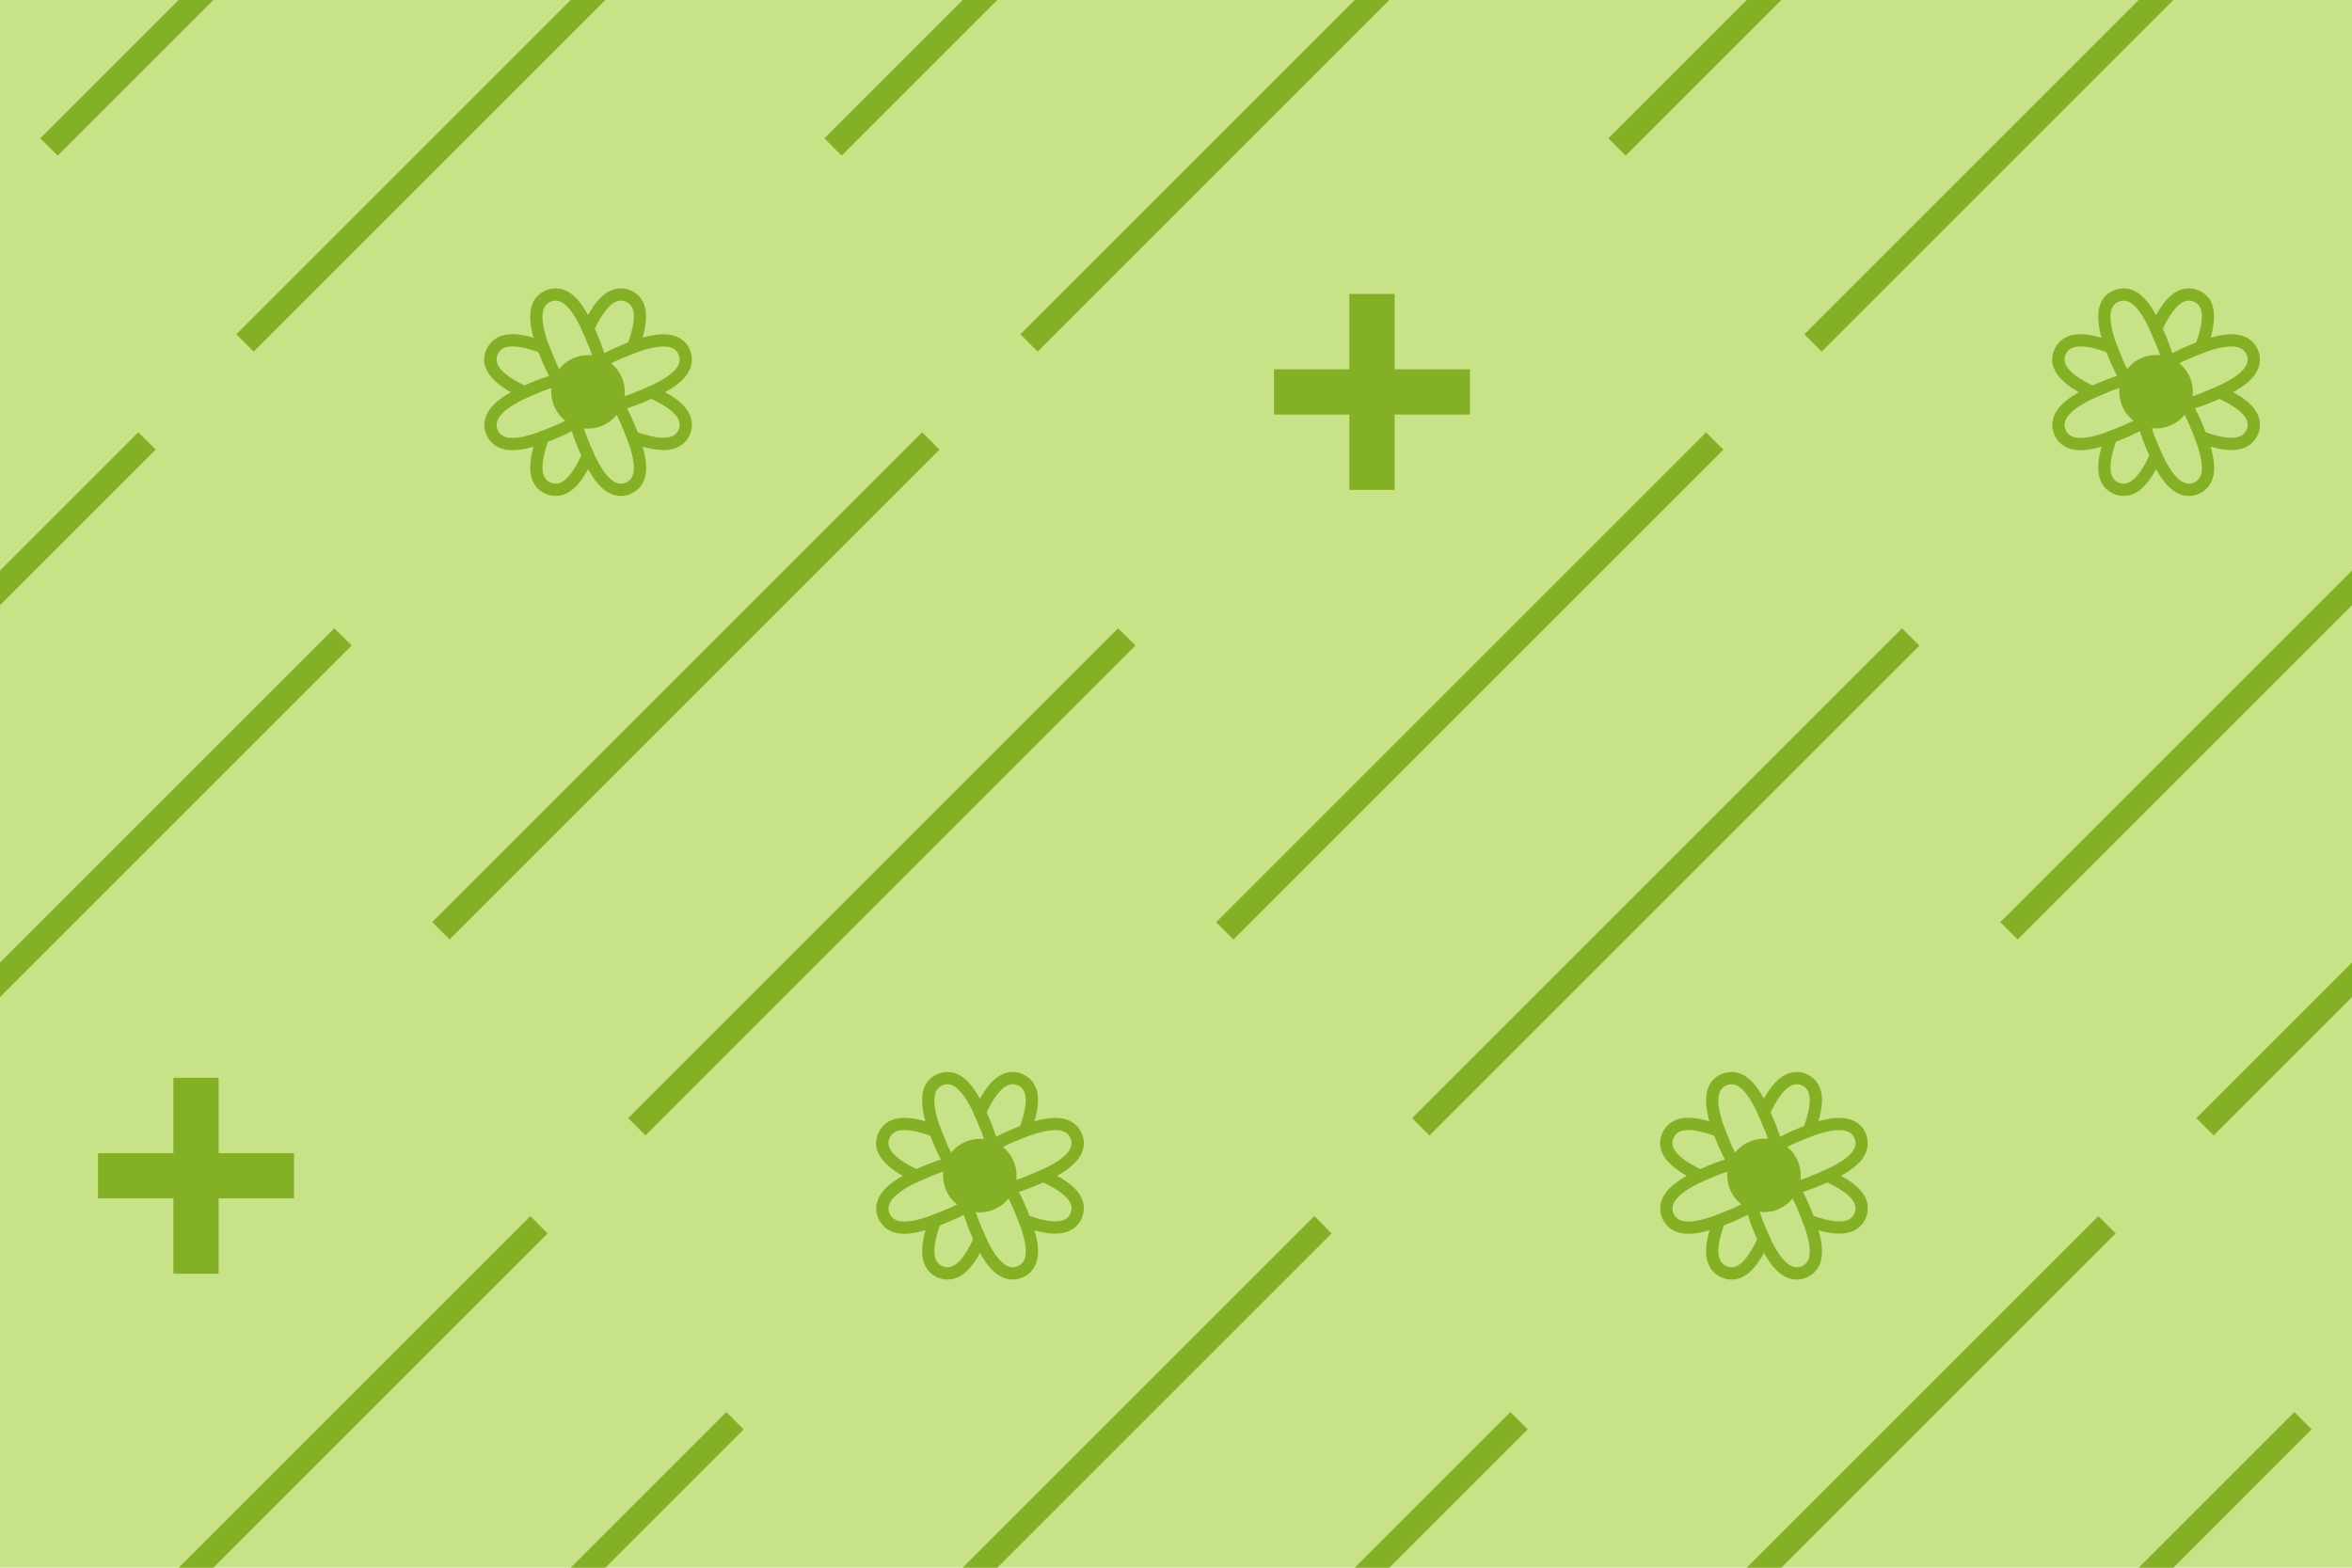 <?xml version="1.0" encoding="utf-8"?>
<!-- Generator: Adobe Illustrator 19.2.0, SVG Export Plug-In . SVG Version: 6.00 Build 0)  -->
<svg version="1.0" id="Ebene_1" xmlns="http://www.w3.org/2000/svg" xmlns:xlink="http://www.w3.org/1999/xlink" x="0px" y="0px"
	 viewBox="0 0 192 128" enable-background="new 0 0 192 128" xml:space="preserve">
<rect fill="#C8E288" width="192" height="128"/>
<polygon fill="#84B026" points="17.847,88 14.154,88 14.154,94.154 8,94.154 8,97.846 14.154,97.846 14.154,104 17.847,104 
	17.847,97.846 24,97.846 24,94.154 17.847,94.154 "/>
<polygon fill="#84B026" points="113.847,24 110.154,24 110.154,30.154 104,30.154 104,33.846 110.154,33.846 110.154,40 113.847,40 
	113.847,33.846 120,33.846 120,30.154 113.847,30.154 "/>
<polygon fill="#84B026" points="4.707,12.707 17.414,0 14.586,0 3.293,11.293 "/>
<polygon fill="#84B026" points="68.707,12.707 81.414,0 78.586,0 67.293,11.293 "/>
<polygon fill="#84B026" points="132.707,12.707 145.414,0 142.586,0 131.293,11.293 "/>
<polygon fill="#84B026" points="20.707,28.707 49.414,0 46.586,0 19.293,27.293 "/>
<polygon fill="#84B026" points="84.707,28.707 113.414,0 110.586,0 83.293,27.293 "/>
<polygon fill="#84B026" points="148.707,28.707 177.414,0 174.586,0 147.293,27.293 "/>
<polygon fill="#84B026" points="11.293,35.293 0,46.586 0,49.414 12.707,36.707 "/>
<polygon fill="#84B026" points="27.293,51.293 0,78.586 0,81.414 28.707,52.707 "/>
<rect x="27.716" y="55" transform="matrix(0.707 -0.707 0.707 0.707 -23.196 56)" fill="#84B026" width="56.569" height="2"/>
<rect x="91.716" y="55" transform="matrix(0.707 -0.707 0.707 0.707 -4.451 101.255)" fill="#84B026" width="56.569" height="2"/>
<polygon fill="#84B026" points="164.707,76.707 192,49.414 192,46.586 163.293,75.293 "/>
<rect x="43.716" y="71" transform="matrix(0.707 -0.707 0.707 0.707 -29.823 72)" fill="#84B026" width="56.569" height="2"/>
<rect x="107.716" y="71" transform="matrix(0.707 -0.707 0.707 0.707 -11.078 117.255)" fill="#84B026" width="56.569" height="2"/>
<polygon fill="#84B026" points="180.707,92.707 192,81.414 192,78.586 179.293,91.293 "/>
<polygon fill="#84B026" points="43.293,99.293 14.586,128 17.414,128 44.707,100.707 "/>
<polygon fill="#84B026" points="59.293,115.293 46.586,128 49.414,128 60.707,116.707 "/>
<polygon fill="#84B026" points="107.293,99.293 78.586,128 81.414,128 108.707,100.707 "/>
<polygon fill="#84B026" points="171.293,99.293 142.586,128 145.414,128 172.707,100.707 "/>
<polygon fill="#84B026" points="123.293,115.293 110.586,128 113.414,128 124.707,116.707 "/>
<polygon fill="#84B026" points="187.293,115.293 174.586,128 177.414,128 188.707,116.707 "/>
<path fill="#C8E288" d="M48.004,32.013c-0.768-0.316-1.732,0.263-2.916,3.124c-1.186,2.862-0.908,3.953-0.143,4.27
	c0.766,0.316,1.68-0.133,2.914-3.122C49.096,33.293,48.769,32.33,48.004,32.013z"/>
<path fill="#84B026" d="M48.387,31.089c-0.248-0.102-0.503-0.154-0.76-0.154c-1.302,0-2.37,1.178-3.463,3.819
	c-0.613,1.48-0.901,2.624-0.879,3.497c0.034,1.364,0.815,1.888,1.278,2.079c0.26,0.108,0.527,0.162,0.792,0.162
	c1.296,0,2.321-1.144,3.429-3.827C49.306,35.402,50.693,32.045,48.387,31.089z M47.859,36.284c-1.022,2.474-1.824,3.208-2.504,3.208
	c-0.142,0-0.278-0.032-0.41-0.086c-0.766-0.317-1.043-1.407,0.143-4.27c0.997-2.411,1.839-3.201,2.539-3.201
	c0.131,0,0.257,0.028,0.377,0.077C48.77,32.33,49.096,33.293,47.859,36.284z"/>
<path fill="#C8E288" d="M51.065,24.622c-0.766-0.317-1.733,0.262-2.914,3.124c-1.186,2.862-0.908,3.953-0.143,4.269
	c0.764,0.317,1.678-0.133,2.914-3.122C52.158,25.902,51.83,24.94,51.065,24.622z"/>
<path fill="#84B026" d="M51.447,23.698c-0.247-0.102-0.503-0.154-0.76-0.154h0c-1.303,0-2.371,1.178-3.461,3.82
	c-0.868,2.094-1.085,3.521-0.684,4.488c0.21,0.505,0.584,0.881,1.084,1.087c0.258,0.107,0.525,0.162,0.79,0.162
	c1.294,0,2.32-1.144,3.429-3.827C52.368,28.011,53.756,24.655,51.447,23.698z M50.922,28.893c-1.023,2.474-1.826,3.209-2.505,3.209
	c-0.141,0-0.277-0.032-0.409-0.086c-0.766-0.316-1.043-1.407,0.143-4.269c0.995-2.411,1.838-3.202,2.537-3.202
	c0.131,0,0.256,0.028,0.377,0.078C51.83,24.94,52.158,25.902,50.922,28.893z"/>
<path fill="#C8E288" d="M52.275,32.17c-2.992-1.237-3.955-0.91-4.271-0.144c-0.316,0.767,0.262,1.732,3.123,2.915
	c2.863,1.186,3.953,0.908,4.269,0.143C55.715,34.32,55.264,33.406,52.275,32.17z"/>
<path fill="#84B026" d="M52.658,31.246c-1.466-0.606-2.588-0.9-3.43-0.9h0c-1.402,0-1.947,0.814-2.147,1.299
	c-0.954,2.312,2.523,3.749,3.665,4.221c1.429,0.592,2.542,0.88,3.402,0.88c1.431,0,1.976-0.801,2.174-1.279
	c0.214-0.513,0.217-1.052,0.008-1.558C55.934,32.954,54.802,32.133,52.658,31.246z M55.396,35.084
	c-0.164,0.396-0.534,0.661-1.249,0.661c-0.668,0-1.637-0.231-3.02-0.804c-2.861-1.183-3.44-2.148-3.123-2.915
	c0.165-0.4,0.507-0.68,1.223-0.68c0.654,0,1.62,0.234,3.048,0.825C55.264,33.406,55.715,34.32,55.396,35.084z"/>
<path fill="#C8E288" d="M44.883,29.108c-2.99-1.235-3.953-0.908-4.271-0.142c-0.314,0.765,0.264,1.732,3.125,2.914
	c2.861,1.184,3.953,0.906,4.27,0.141C48.322,31.258,47.873,30.347,44.883,29.108z"/>
<path fill="#84B026" d="M45.265,28.184c-1.465-0.605-2.586-0.899-3.428-0.899h0c-1.401,0-1.948,0.813-2.149,1.298
	c-0.951,2.315,2.525,3.75,3.667,4.222c1.428,0.591,2.54,0.878,3.4,0.878c1.433,0,1.978-0.801,2.176-1.279
	C49.885,30.097,46.529,28.708,45.265,28.184z M48.006,32.022c-0.164,0.396-0.535,0.661-1.251,0.661
	c-0.668,0-1.637-0.231-3.018-0.802c-2.861-1.182-3.439-2.149-3.125-2.914c0.166-0.401,0.509-0.682,1.226-0.682
	c0.654,0,1.619,0.234,3.046,0.823C47.873,30.347,48.322,31.258,48.006,32.022z"/>
<path fill="#C8E288" d="M43.734,32.159c-2.861,1.186-3.438,2.153-3.119,2.919c0.316,0.764,1.281,1.092,4.268-0.147
	c2.988-1.241,3.438-2.153,3.121-2.919C47.685,31.246,46.594,30.972,43.734,32.159z"/>
<path fill="#84B026" d="M46.757,30.352c-0.86,0-1.974,0.289-3.406,0.884c-2.095,0.868-3.257,1.723-3.657,2.691
	c-0.209,0.505-0.209,1.036-0.002,1.535c0.2,0.483,0.746,1.295,2.145,1.295c0.844,0,1.965-0.295,3.429-0.903
	c1.263-0.524,4.616-1.917,3.662-4.225C48.729,31.151,48.184,30.352,46.757,30.352z M44.883,34.931
	c-1.427,0.592-2.392,0.826-3.046,0.826c-0.715,0-1.057-0.28-1.222-0.679c-0.318-0.766,0.258-1.733,3.119-2.919
	c1.384-0.575,2.354-0.807,3.022-0.807c0.713,0,1.083,0.264,1.247,0.66C48.32,32.777,47.871,33.69,44.883,34.931z"/>
<path fill="#C8E288" d="M51.125,29.098c-2.861,1.187-3.438,2.153-3.119,2.919c0.316,0.764,1.281,1.092,4.267-0.148
	c2.99-1.241,3.44-2.153,3.121-2.919C55.078,28.184,53.984,27.91,51.125,29.098z"/>
<path fill="#84B026" d="M54.148,27.291c-0.861,0-1.975,0.289-3.406,0.884c-2.095,0.869-3.258,1.724-3.657,2.691
	c-0.209,0.505-0.209,1.036-0.002,1.535c0.2,0.483,0.745,1.295,2.145,1.295c0.843,0,1.965-0.295,3.429-0.903
	c1.555-0.646,2.556-1.243,3.15-1.88c0.895-0.96,0.705-1.883,0.512-2.347C56.122,28.091,55.578,27.291,54.148,27.291z M52.273,31.869
	c-1.427,0.592-2.392,0.827-3.046,0.827c-0.714,0-1.056-0.28-1.222-0.679c-0.318-0.766,0.258-1.732,3.119-2.919
	c1.384-0.575,2.354-0.807,3.023-0.807c0.713,0,1.083,0.264,1.247,0.66C55.713,29.716,55.264,30.628,52.273,31.869z"/>
<path fill="#C8E288" d="M48.002,32.025c-0.764,0.318-1.039,1.41,0.148,4.27c1.185,2.862,2.154,3.438,2.918,3.12
	c0.766-0.317,1.092-1.281-0.147-4.268C49.682,32.158,48.768,31.708,48.002,32.025z"/>
<path fill="#84B026" d="M48.412,30.939L48.412,30.939c-0.266,0-0.533,0.055-0.793,0.163c-2.308,0.962-0.866,4.436-0.392,5.577
	c1.093,2.638,2.161,3.815,3.464,3.815c0.258,0,0.515-0.052,0.762-0.155c0.463-0.192,1.249-0.71,1.294-2.022
	c0.03-0.87-0.256-1.999-0.9-3.552C50.733,32.083,49.706,30.939,48.412,30.939z M51.068,39.415c-0.121,0.05-0.247,0.078-0.378,0.078
	c-0.698,0-1.542-0.789-2.54-3.198c-1.188-2.86-0.912-3.952-0.148-4.27c0.132-0.055,0.269-0.087,0.41-0.087
	c0.68,0,1.483,0.735,2.51,3.209C52.16,38.134,51.834,39.099,51.068,39.415z"/>
<path fill="#C8E288" d="M44.941,24.635c-0.766,0.318-1.041,1.41,0.146,4.271c1.188,2.861,2.154,3.437,2.92,3.119
	c0.764-0.317,1.09-1.28-0.148-4.268C46.619,24.768,45.707,24.317,44.941,24.635z"/>
<path fill="#84B026" d="M45.352,23.548L45.352,23.548c-0.266,0-0.532,0.055-0.793,0.163c-2.311,0.961-0.868,4.436-0.394,5.578
	c1.095,2.637,2.163,3.813,3.464,3.813c0.259,0,0.515-0.052,0.763-0.155c2.305-0.957,0.915-4.311,0.392-5.574
	C47.67,24.692,46.644,23.548,45.352,23.548z M48.008,32.024c-0.121,0.05-0.248,0.078-0.379,0.078c-0.698,0-1.541-0.789-2.541-3.197
	c-1.188-2.86-0.912-3.952-0.146-4.271c0.132-0.055,0.268-0.087,0.41-0.087c0.68,0,1.481,0.735,2.508,3.208
	C49.098,30.744,48.771,31.707,48.008,32.024z"/>
<g>
	<ellipse transform="matrix(1 -0.004 0.004 1 -0.125 0.188)" fill="#84B026" cx="48" cy="32" rx="3" ry="2.999"/>
</g>
<path fill="#C8E288" d="M176.004,32.013c-0.768-0.316-1.732,0.263-2.916,3.124c-1.186,2.862-0.908,3.953-0.143,4.27
	c0.766,0.316,1.68-0.133,2.914-3.122C177.096,33.293,176.769,32.33,176.004,32.013z"/>
<path fill="#84B026" d="M176.387,31.089c-0.248-0.102-0.503-0.154-0.76-0.154c-1.302,0-2.37,1.178-3.463,3.819
	c-0.613,1.48-0.901,2.624-0.879,3.497c0.034,1.364,0.815,1.888,1.278,2.079c0.26,0.108,0.527,0.162,0.792,0.162
	c1.296,0,2.321-1.144,3.429-3.827C177.306,35.402,178.693,32.045,176.387,31.089z M175.859,36.284
	c-1.022,2.474-1.824,3.208-2.504,3.208c-0.142,0-0.278-0.032-0.41-0.086c-0.766-0.317-1.043-1.407,0.143-4.27
	c0.997-2.411,1.839-3.201,2.539-3.201c0.131,0,0.256,0.028,0.377,0.077C176.77,32.33,177.096,33.293,175.859,36.284z"/>
<path fill="#C8E288" d="M179.065,24.622c-0.766-0.317-1.733,0.262-2.914,3.124c-1.186,2.862-0.908,3.953-0.143,4.269
	c0.764,0.317,1.678-0.133,2.914-3.122C180.158,25.902,179.83,24.94,179.065,24.622z"/>
<path fill="#84B026" d="M179.448,23.698c-0.247-0.102-0.503-0.154-0.76-0.154h0c-1.303,0-2.371,1.178-3.461,3.82
	c-0.868,2.094-1.085,3.521-0.684,4.488c0.21,0.505,0.584,0.881,1.084,1.087c0.259,0.107,0.525,0.162,0.79,0.162
	c1.294,0,2.32-1.144,3.429-3.827C180.368,28.011,181.756,24.655,179.448,23.698z M178.922,28.893
	c-1.023,2.474-1.826,3.209-2.505,3.209c-0.141,0-0.277-0.032-0.409-0.086c-0.766-0.316-1.043-1.407,0.143-4.269
	c0.995-2.411,1.838-3.202,2.537-3.202c0.131,0,0.256,0.028,0.377,0.078C179.83,24.94,180.158,25.902,178.922,28.893z"/>
<path fill="#C8E288" d="M180.275,32.17c-2.992-1.237-3.955-0.91-4.271-0.144c-0.316,0.767,0.262,1.732,3.123,2.915
	c2.863,1.186,3.953,0.908,4.269,0.143C183.715,34.32,183.264,33.406,180.275,32.17z"/>
<path fill="#84B026" d="M180.658,31.246c-1.466-0.606-2.588-0.9-3.43-0.9h0c-1.402,0-1.947,0.814-2.147,1.299
	c-0.954,2.312,2.523,3.749,3.665,4.221c1.429,0.592,2.542,0.88,3.402,0.88c1.431,0,1.976-0.801,2.174-1.279
	c0.214-0.513,0.217-1.052,0.008-1.558C183.934,32.954,182.802,32.133,180.658,31.246z M183.396,35.084
	c-0.164,0.396-0.534,0.661-1.249,0.661c-0.668,0-1.637-0.231-3.02-0.804c-2.861-1.183-3.44-2.148-3.123-2.915
	c0.165-0.4,0.507-0.68,1.223-0.68c0.654,0,1.62,0.234,3.048,0.825C183.264,33.406,183.715,34.32,183.396,35.084z"/>
<path fill="#C8E288" d="M172.883,29.108c-2.99-1.235-3.953-0.908-4.272-0.142c-0.314,0.765,0.264,1.732,3.125,2.914
	c2.861,1.184,3.953,0.906,4.27,0.141C176.322,31.258,175.873,30.347,172.883,29.108z"/>
<path fill="#84B026" d="M173.265,28.184c-1.465-0.605-2.586-0.899-3.428-0.899h0c-1.401,0-1.948,0.813-2.149,1.298
	c-0.951,2.315,2.525,3.75,3.667,4.222c1.428,0.591,2.54,0.878,3.4,0.878c1.433,0,1.978-0.801,2.176-1.279
	C177.885,30.097,174.529,28.708,173.265,28.184z M176.006,32.022c-0.164,0.396-0.535,0.661-1.251,0.661
	c-0.668,0-1.637-0.231-3.018-0.802c-2.861-1.182-3.439-2.149-3.125-2.914c0.166-0.401,0.509-0.682,1.226-0.682
	c0.654,0,1.619,0.234,3.046,0.823C175.873,30.347,176.322,31.258,176.006,32.022z"/>
<path fill="#C8E288" d="M171.734,32.159c-2.861,1.186-3.438,2.153-3.119,2.919c0.316,0.764,1.281,1.092,4.268-0.147
	c2.988-1.241,3.438-2.153,3.121-2.919C175.685,31.246,174.594,30.972,171.734,32.159z"/>
<path fill="#84B026" d="M174.757,30.352c-0.86,0-1.974,0.289-3.406,0.884c-2.095,0.868-3.257,1.723-3.657,2.691
	c-0.209,0.505-0.209,1.036-0.002,1.535c0.2,0.483,0.746,1.295,2.145,1.295c0.844,0,1.965-0.295,3.429-0.903
	c1.263-0.524,4.616-1.917,3.662-4.225C176.729,31.151,176.184,30.352,174.757,30.352z M172.883,34.931
	c-1.427,0.592-2.392,0.826-3.046,0.826c-0.715,0-1.057-0.28-1.222-0.679c-0.318-0.766,0.258-1.733,3.119-2.919
	c1.384-0.575,2.354-0.807,3.022-0.807c0.713,0,1.083,0.264,1.247,0.66C176.32,32.777,175.871,33.69,172.883,34.931z"/>
<path fill="#C8E288" d="M179.125,29.098c-2.861,1.187-3.438,2.153-3.119,2.919c0.316,0.764,1.281,1.092,4.267-0.148
	c2.99-1.241,3.44-2.153,3.121-2.919C183.078,28.184,181.984,27.91,179.125,29.098z"/>
<path fill="#84B026" d="M182.148,27.291c-0.861,0-1.975,0.289-3.406,0.884c-2.095,0.869-3.258,1.724-3.657,2.691
	c-0.209,0.505-0.209,1.036-0.002,1.535c0.2,0.483,0.745,1.295,2.145,1.295c0.843,0,1.965-0.295,3.429-0.903
	c1.555-0.646,2.556-1.243,3.15-1.88c0.895-0.96,0.705-1.883,0.512-2.347C184.122,28.091,183.578,27.291,182.148,27.291z
	 M180.273,31.869c-1.427,0.592-2.392,0.827-3.046,0.827c-0.714,0-1.056-0.28-1.222-0.679c-0.318-0.766,0.258-1.732,3.119-2.919
	c1.384-0.575,2.354-0.807,3.023-0.807c0.713,0,1.083,0.264,1.247,0.66C183.713,29.716,183.264,30.628,180.273,31.869z"/>
<path fill="#C8E288" d="M176.002,32.025c-0.764,0.318-1.039,1.41,0.148,4.27c1.185,2.862,2.154,3.438,2.918,3.12
	c0.766-0.317,1.092-1.281-0.147-4.268C177.682,32.158,176.768,31.708,176.002,32.025z"/>
<path fill="#84B026" d="M176.412,30.939L176.412,30.939c-0.266,0-0.533,0.055-0.793,0.163c-2.308,0.962-0.866,4.436-0.392,5.577
	c1.093,2.638,2.161,3.815,3.464,3.815c0.258,0,0.515-0.052,0.762-0.155c0.463-0.192,1.249-0.71,1.294-2.022
	c0.03-0.87-0.256-1.999-0.9-3.552C178.733,32.083,177.706,30.939,176.412,30.939z M179.068,39.415
	c-0.121,0.05-0.247,0.078-0.378,0.078c-0.698,0-1.542-0.789-2.54-3.198c-1.188-2.86-0.912-3.952-0.148-4.27
	c0.132-0.055,0.269-0.087,0.41-0.087c0.68,0,1.483,0.735,2.51,3.209C180.16,38.134,179.834,39.099,179.068,39.415z"/>
<path fill="#C8E288" d="M172.941,24.635c-0.766,0.318-1.041,1.41,0.146,4.271c1.188,2.861,2.154,3.437,2.92,3.119
	c0.764-0.317,1.09-1.28-0.148-4.268C174.619,24.768,173.707,24.317,172.941,24.635z"/>
<path fill="#84B026" d="M173.352,23.548L173.352,23.548c-0.266,0-0.532,0.055-0.793,0.163c-2.311,0.961-0.868,4.436-0.394,5.578
	c1.095,2.637,2.163,3.813,3.464,3.813c0.259,0,0.515-0.052,0.763-0.155c2.305-0.957,0.915-4.311,0.392-5.574
	C175.67,24.692,174.644,23.548,173.352,23.548z M176.008,32.024c-0.121,0.05-0.248,0.078-0.379,0.078
	c-0.698,0-1.541-0.789-2.541-3.197c-1.188-2.86-0.912-3.952-0.146-4.271c0.132-0.055,0.268-0.087,0.41-0.087
	c0.68,0,1.481,0.735,2.508,3.208C177.098,30.744,176.771,31.707,176.008,32.024z"/>
<g>
	<ellipse transform="matrix(1 -0.004 0.004 1 -0.124 0.688)" fill="#84B026" cx="176" cy="32" rx="3" ry="2.999"/>
</g>
<path fill="#C8E288" d="M79.994,95.994c-0.767-0.316-1.732,0.262-2.915,3.123c-1.185,2.863-0.908,3.953-0.143,4.269
	c0.765,0.316,1.679-0.133,2.914-3.121C81.087,97.273,80.76,96.31,79.994,95.994z"/>
<path fill="#84B026" d="M80.376,95.07c-0.247-0.102-0.502-0.153-0.759-0.153h0c-1.303,0-2.37,1.178-3.462,3.819
	c-0.613,1.48-0.9,2.625-0.878,3.497c0.034,1.363,0.815,1.888,1.278,2.079c0.26,0.108,0.526,0.162,0.791,0.162
	c1.295,0,2.32-1.144,3.429-3.825C81.297,99.383,82.685,96.024,80.376,95.07z M79.851,100.266c-1.023,2.473-1.825,3.207-2.505,3.207
	c-0.142,0-0.278-0.032-0.409-0.086c-0.766-0.316-1.043-1.406,0.143-4.269c0.996-2.41,1.839-3.201,2.538-3.201
	c0.131,0,0.256,0.028,0.377,0.078C80.76,96.31,81.087,97.273,79.851,100.266z"/>
<path fill="#C8E288" d="M83.056,88.603c-0.767-0.317-1.733,0.262-2.915,3.123c-1.185,2.862-0.908,3.953-0.142,4.27
	c0.764,0.316,1.677-0.133,2.913-3.123C84.148,89.883,83.821,88.92,83.056,88.603z"/>
<path fill="#84B026" d="M83.438,87.679c-0.246-0.102-0.502-0.154-0.76-0.154h0c-1.303,0-2.371,1.178-3.462,3.819
	c-0.613,1.48-0.9,2.624-0.878,3.496c0.034,1.364,0.816,1.888,1.279,2.079c0.259,0.107,0.525,0.162,0.79,0.162
	c1.294,0,2.319-1.145,3.428-3.827c0.643-1.555,0.928-2.685,0.898-3.555C84.688,88.389,83.902,87.871,83.438,87.679z M82.912,92.873
	c-1.023,2.475-1.825,3.209-2.504,3.209c-0.141,0-0.277-0.032-0.409-0.086c-0.767-0.316-1.043-1.407,0.142-4.27
	c0.995-2.41,1.838-3.201,2.537-3.201c0.131,0,0.257,0.028,0.378,0.078C83.821,88.92,84.148,89.883,82.912,92.873z"/>
<path fill="#C8E288" d="M84.266,96.151c-2.991-1.237-3.954-0.909-4.272-0.144c-0.315,0.767,0.262,1.732,3.123,2.914
	c2.863,1.185,3.954,0.908,4.271,0.143C87.705,98.301,87.254,97.387,84.266,96.151z"/>
<path fill="#84B026" d="M84.648,95.227c-1.465-0.606-2.586-0.9-3.429-0.9h0c-1.401,0-1.947,0.813-2.148,1.298
	c-0.952,2.314,2.523,3.75,3.665,4.221c1.429,0.592,2.543,0.88,3.403,0.88c1.431,0,1.976-0.801,2.174-1.278
	c0.214-0.515,0.216-1.054,0.007-1.559C87.923,96.934,86.791,96.113,84.648,95.227z M87.388,99.065
	c-0.164,0.395-0.534,0.66-1.25,0.66c-0.668,0-1.638-0.231-3.021-0.804c-2.861-1.182-3.438-2.147-3.123-2.914
	c0.166-0.4,0.508-0.681,1.224-0.681c0.654,0,1.619,0.234,3.047,0.824C87.254,97.387,87.705,98.301,87.388,99.065z"/>
<path fill="#C8E288" d="M76.874,93.09c-2.99-1.236-3.953-0.908-4.272-0.143c-0.315,0.766,0.263,1.732,3.125,2.915
	c2.861,1.185,3.953,0.906,4.27,0.142C80.313,95.238,79.863,94.328,76.874,93.09z"/>
<path fill="#84B026" d="M77.257,92.166c-1.465-0.605-2.586-0.9-3.428-0.9h0c-1.401,0-1.948,0.813-2.149,1.297
	c-0.953,2.314,2.524,3.751,3.667,4.223c1.428,0.591,2.54,0.878,3.4,0.878c1.433,0,1.978-0.801,2.176-1.279
	C81.875,94.079,78.52,92.689,77.257,92.166z M79.997,96.004c-0.164,0.396-0.535,0.661-1.251,0.661c-0.668,0-1.637-0.231-3.018-0.803
	c-2.862-1.183-3.44-2.149-3.125-2.915c0.167-0.4,0.509-0.681,1.226-0.681c0.654,0,1.619,0.234,3.046,0.824
	C79.863,94.328,80.313,95.238,79.997,96.004z"/>
<path fill="#C8E288" d="M75.726,96.141c-2.862,1.186-3.438,2.152-3.119,2.918c0.315,0.764,1.28,1.092,4.268-0.146
	c2.988-1.242,3.438-2.154,3.121-2.92C79.677,95.227,78.585,94.953,75.726,96.141z"/>
<path fill="#84B026" d="M78.749,94.333L78.749,94.333c-0.86,0-1.975,0.289-3.407,0.884c-2.095,0.868-3.257,1.723-3.657,2.69
	c-0.209,0.505-0.21,1.036-0.002,1.536c0.199,0.482,0.744,1.295,2.145,1.295c0.843,0,1.965-0.295,3.429-0.902
	c1.263-0.525,4.616-1.919,3.662-4.226C80.721,95.132,80.175,94.333,78.749,94.333z M76.874,98.912
	c-1.427,0.591-2.392,0.826-3.046,0.826c-0.715,0-1.057-0.28-1.222-0.679c-0.318-0.766,0.257-1.732,3.119-2.918
	c1.384-0.575,2.354-0.807,3.023-0.807c0.713,0,1.082,0.264,1.247,0.659C80.312,96.758,79.862,97.67,76.874,98.912z"/>
<path fill="#C8E288" d="M83.116,93.078c-2.861,1.188-3.438,2.154-3.119,2.92c0.315,0.764,1.28,1.092,4.268-0.148
	c2.989-1.24,3.439-2.152,3.121-2.918C87.068,92.165,85.976,91.891,83.116,93.078z"/>
<path fill="#84B026" d="M86.138,91.271c-0.86,0-1.974,0.289-3.405,0.883c-1.48,0.614-2.492,1.22-3.093,1.853
	c-0.94,0.989-0.758,1.912-0.566,2.375c0.199,0.482,0.744,1.295,2.144,1.295c0.844,0,1.966-0.296,3.43-0.904
	c1.263-0.524,4.618-1.916,3.661-4.224C88.112,92.072,87.567,91.271,86.138,91.271z M84.265,95.85
	c-1.427,0.593-2.393,0.827-3.047,0.827c-0.714,0-1.056-0.28-1.221-0.679c-0.318-0.766,0.258-1.732,3.119-2.92
	c1.383-0.574,2.353-0.807,3.022-0.807c0.714,0,1.084,0.265,1.248,0.66C87.703,93.697,87.254,94.609,84.265,95.85z"/>
<path fill="#C8E288" d="M79.993,96.006c-0.765,0.318-1.039,1.41,0.148,4.271c1.185,2.862,2.153,3.438,2.918,3.12
	c0.765-0.316,1.092-1.281-0.147-4.268C81.672,96.139,80.759,95.69,79.993,96.006z"/>
<path fill="#84B026" d="M80.403,94.92L80.403,94.92c-0.265,0-0.532,0.055-0.792,0.162c-2.31,0.961-0.867,4.436-0.393,5.578
	c1.093,2.638,2.161,3.815,3.463,3.815c0.258,0,0.515-0.052,0.762-0.155c0.515-0.213,0.898-0.593,1.107-1.097
	c0.395-0.954,0.175-2.335-0.714-4.477C82.724,96.064,81.697,94.92,80.403,94.92z M83.06,103.396
	c-0.121,0.05-0.247,0.078-0.378,0.078c-0.698,0-1.542-0.789-2.54-3.198c-1.188-2.86-0.913-3.952-0.148-4.271
	c0.132-0.054,0.268-0.086,0.41-0.086c0.68,0,1.483,0.734,2.509,3.209C84.151,102.115,83.824,103.08,83.06,103.396z"/>
<path fill="#C8E288" d="M76.932,88.615c-0.765,0.318-1.04,1.41,0.148,4.271c1.187,2.861,2.154,3.436,2.919,3.118
	c0.765-0.317,1.091-1.28-0.147-4.269C78.61,88.748,77.698,88.299,76.932,88.615z"/>
<path fill="#84B026" d="M77.342,87.529L77.342,87.529c-0.265,0-0.531,0.055-0.792,0.162c-2.311,0.962-0.868,4.437-0.395,5.579
	c1.094,2.637,2.162,3.813,3.464,3.813c0.259,0,0.515-0.052,0.762-0.155c2.307-0.957,0.916-4.312,0.393-5.575
	C79.662,88.673,78.635,87.529,77.342,87.529z M79.998,96.005c-0.121,0.05-0.247,0.078-0.379,0.078c-0.698,0-1.542-0.788-2.54-3.196
	c-1.188-2.861-0.912-3.953-0.148-4.272c0.132-0.055,0.268-0.086,0.41-0.086c0.681,0,1.482,0.734,2.509,3.207
	C81.089,94.725,80.763,95.688,79.998,96.005z"/>
<g>
	<ellipse transform="matrix(1 -0.004 0.004 1 -0.39 0.326)" fill="#84B026" cx="79.991" cy="95.981" rx="3" ry="3"/>
</g>
<path fill="#C8E288" d="M143.994,95.994c-0.767-0.316-1.732,0.262-2.916,3.123c-1.186,2.863-0.908,3.953-0.143,4.269
	c0.766,0.316,1.68-0.133,2.914-3.121C145.086,97.273,144.76,96.31,143.994,95.994z"/>
<path fill="#84B026" d="M144.376,95.07c-0.247-0.102-0.502-0.153-0.759-0.153h0c-1.302,0-2.37,1.178-3.462,3.818
	c-0.613,1.481-0.901,2.625-0.879,3.497c0.034,1.363,0.815,1.888,1.278,2.079c0.26,0.108,0.527,0.162,0.792,0.162
	c1.296,0,2.321-1.144,3.429-3.826C145.296,99.383,146.684,96.024,144.376,95.07z M143.85,100.266
	c-1.022,2.473-1.824,3.207-2.504,3.207c-0.142,0-0.278-0.032-0.41-0.086c-0.766-0.316-1.043-1.406,0.143-4.269
	c0.997-2.41,1.839-3.201,2.538-3.201c0.131,0,0.257,0.028,0.378,0.078C144.76,96.31,145.086,97.273,143.85,100.266z"/>
<path fill="#C8E288" d="M147.055,88.603c-0.766-0.317-1.732,0.262-2.914,3.123c-1.186,2.862-0.908,3.953-0.143,4.27
	c0.764,0.316,1.678-0.133,2.914-3.123C148.148,89.883,147.82,88.92,147.055,88.603z"/>
<path fill="#84B026" d="M147.437,87.679c-0.246-0.102-0.501-0.154-0.759-0.154h0c-1.303,0-2.37,1.178-3.461,3.819
	c-0.613,1.48-0.9,2.624-0.878,3.496c0.034,1.364,0.815,1.888,1.278,2.079c0.259,0.107,0.526,0.162,0.791,0.162
	c1.295,0,2.32-1.145,3.429-3.827c0.643-1.555,0.928-2.685,0.897-3.555C148.687,88.389,147.901,87.871,147.437,87.679z
	 M146.912,92.873c-1.023,2.475-1.826,3.209-2.505,3.209c-0.141,0-0.277-0.032-0.409-0.086c-0.766-0.316-1.043-1.407,0.143-4.27
	c0.995-2.41,1.838-3.201,2.537-3.201c0.131,0,0.257,0.028,0.377,0.078C147.82,88.92,148.148,89.883,146.912,92.873z"/>
<path fill="#C8E288" d="M148.266,96.151c-2.992-1.237-3.955-0.909-4.272-0.144c-0.316,0.767,0.262,1.732,3.123,2.914
	c2.863,1.185,3.953,0.908,4.27,0.143C151.705,98.301,151.254,97.387,148.266,96.151z"/>
<path fill="#84B026" d="M148.648,95.227c-1.465-0.606-2.587-0.9-3.43-0.9h0c-1.402,0-1.947,0.814-2.148,1.299
	c-0.954,2.312,2.523,3.748,3.666,4.22c1.429,0.592,2.542,0.88,3.402,0.88c1.431,0,1.976-0.801,2.173-1.278
	c0.214-0.514,0.217-1.053,0.008-1.558C151.924,96.935,150.792,96.114,148.648,95.227z M151.387,99.065
	c-0.164,0.395-0.534,0.66-1.249,0.66c-0.668,0-1.637-0.231-3.02-0.804c-2.861-1.182-3.439-2.147-3.123-2.914
	c0.165-0.4,0.508-0.681,1.224-0.681c0.654,0,1.62,0.234,3.048,0.824C151.254,97.387,151.705,98.301,151.387,99.065z"/>
<path fill="#C8E288" d="M140.873,93.09c-2.99-1.236-3.953-0.908-4.271-0.143c-0.315,0.766,0.264,1.732,3.125,2.915
	c2.861,1.185,3.953,0.906,4.269,0.142C144.312,95.238,143.863,94.328,140.873,93.09z"/>
<path fill="#84B026" d="M141.256,92.166c-1.464-0.605-2.586-0.9-3.428-0.9h0c-1.401,0-1.948,0.813-2.149,1.297
	c-0.951,2.315,2.524,3.751,3.666,4.223c1.428,0.591,2.54,0.879,3.4,0.879c1.433,0,1.978-0.801,2.175-1.279
	C145.874,94.078,142.519,92.689,141.256,92.166z M143.996,96.004c-0.164,0.396-0.535,0.661-1.251,0.661
	c-0.668,0-1.637-0.231-3.018-0.803c-2.861-1.183-3.44-2.149-3.125-2.915c0.166-0.4,0.509-0.681,1.226-0.681
	c0.654,0,1.619,0.234,3.046,0.824C143.863,94.328,144.312,95.238,143.996,96.004z"/>
<path fill="#C8E288" d="M139.725,96.141c-2.861,1.186-3.438,2.152-3.119,2.918c0.316,0.764,1.281,1.092,4.268-0.146
	c2.988-1.242,3.438-2.154,3.121-2.92C143.676,95.227,142.584,94.953,139.725,96.141z"/>
<path fill="#84B026" d="M142.748,94.333L142.748,94.333c-0.86,0-1.975,0.289-3.406,0.884c-2.095,0.868-3.257,1.723-3.657,2.69
	c-0.209,0.505-0.209,1.036-0.002,1.535c0.2,0.483,0.746,1.295,2.146,1.295c0.843,0,1.965-0.295,3.428-0.902
	c1.263-0.525,4.616-1.919,3.662-4.226C144.719,95.132,144.174,94.333,142.748,94.333z M140.873,98.912
	c-1.426,0.591-2.391,0.826-3.045,0.826c-0.715,0-1.057-0.28-1.222-0.679c-0.318-0.766,0.258-1.732,3.119-2.918
	c1.384-0.575,2.354-0.807,3.023-0.807c0.713,0,1.082,0.264,1.247,0.659C144.31,96.758,143.861,97.67,140.873,98.912z"/>
<path fill="#C8E288" d="M147.115,93.078c-2.861,1.188-3.438,2.154-3.119,2.92c0.316,0.764,1.281,1.092,4.268-0.148
	c2.99-1.24,3.439-2.152,3.121-2.918C151.068,92.165,149.975,91.891,147.115,93.078z"/>
<path fill="#84B026" d="M150.137,91.271c-0.86,0-1.974,0.289-3.406,0.883c-1.48,0.614-2.492,1.22-3.093,1.853
	c-0.94,0.989-0.758,1.912-0.566,2.375c0.2,0.483,0.745,1.295,2.145,1.295c0.844,0,1.966-0.296,3.43-0.904
	c1.555-0.645,2.556-1.242,3.149-1.879c0.895-0.96,0.705-1.882,0.512-2.347C152.112,92.073,151.568,91.271,150.137,91.271z
	 M148.264,95.85c-1.427,0.593-2.393,0.827-3.046,0.827c-0.714,0-1.056-0.28-1.221-0.679c-0.318-0.766,0.258-1.732,3.119-2.92
	c1.383-0.574,2.353-0.807,3.022-0.807c0.714,0,1.084,0.265,1.247,0.66C151.703,93.697,151.254,94.609,148.264,95.85z"/>
<path fill="#C8E288" d="M143.992,96.006c-0.764,0.318-1.039,1.41,0.148,4.271c1.186,2.862,2.154,3.438,2.918,3.12
	c0.766-0.316,1.092-1.281-0.146-4.268C145.672,96.139,144.758,95.69,143.992,96.006z"/>
<path fill="#84B026" d="M144.402,94.92L144.402,94.92c-0.265,0-0.532,0.055-0.792,0.162c-2.309,0.963-0.867,4.437-0.393,5.578
	c1.093,2.638,2.161,3.815,3.464,3.815c0.259,0,0.515-0.052,0.762-0.155c0.514-0.212,0.897-0.592,1.107-1.097
	c0.395-0.954,0.175-2.335-0.713-4.477C146.723,96.064,145.697,94.92,144.402,94.92z M147.059,103.396
	c-0.121,0.05-0.247,0.078-0.378,0.078c-0.698,0-1.542-0.789-2.54-3.198c-1.188-2.86-0.912-3.952-0.148-4.271
	c0.132-0.054,0.268-0.086,0.41-0.086c0.68,0,1.484,0.734,2.51,3.209C148.15,102.115,147.824,103.08,147.059,103.396z"/>
<path fill="#C8E288" d="M140.932,88.615c-0.766,0.318-1.041,1.41,0.147,4.271c1.188,2.861,2.154,3.436,2.92,3.118
	c0.764-0.317,1.09-1.28-0.148-4.269C142.609,88.748,141.697,88.299,140.932,88.615z"/>
<path fill="#84B026" d="M141.341,87.529L141.341,87.529c-0.265,0-0.531,0.055-0.792,0.162c-2.312,0.961-0.869,4.437-0.395,5.579
	c1.094,2.637,2.163,3.813,3.465,3.813c0.258,0,0.515-0.052,0.762-0.154c2.306-0.958,0.916-4.312,0.393-5.575
	C143.661,88.673,142.634,87.529,141.341,87.529z M143.998,96.005c-0.121,0.05-0.248,0.078-0.379,0.078
	c-0.698,0-1.542-0.788-2.541-3.196c-1.188-2.861-0.912-3.953-0.147-4.272c0.132-0.055,0.268-0.086,0.41-0.086
	c0.68,0,1.482,0.734,2.508,3.207C145.088,94.725,144.762,95.688,143.998,96.005z"/>
<g>
	<ellipse transform="matrix(1 -0.004 0.004 1 -0.375 0.565)" fill="#84B026" cx="143.99" cy="95.981" rx="3" ry="3"/>
</g>
</svg>
